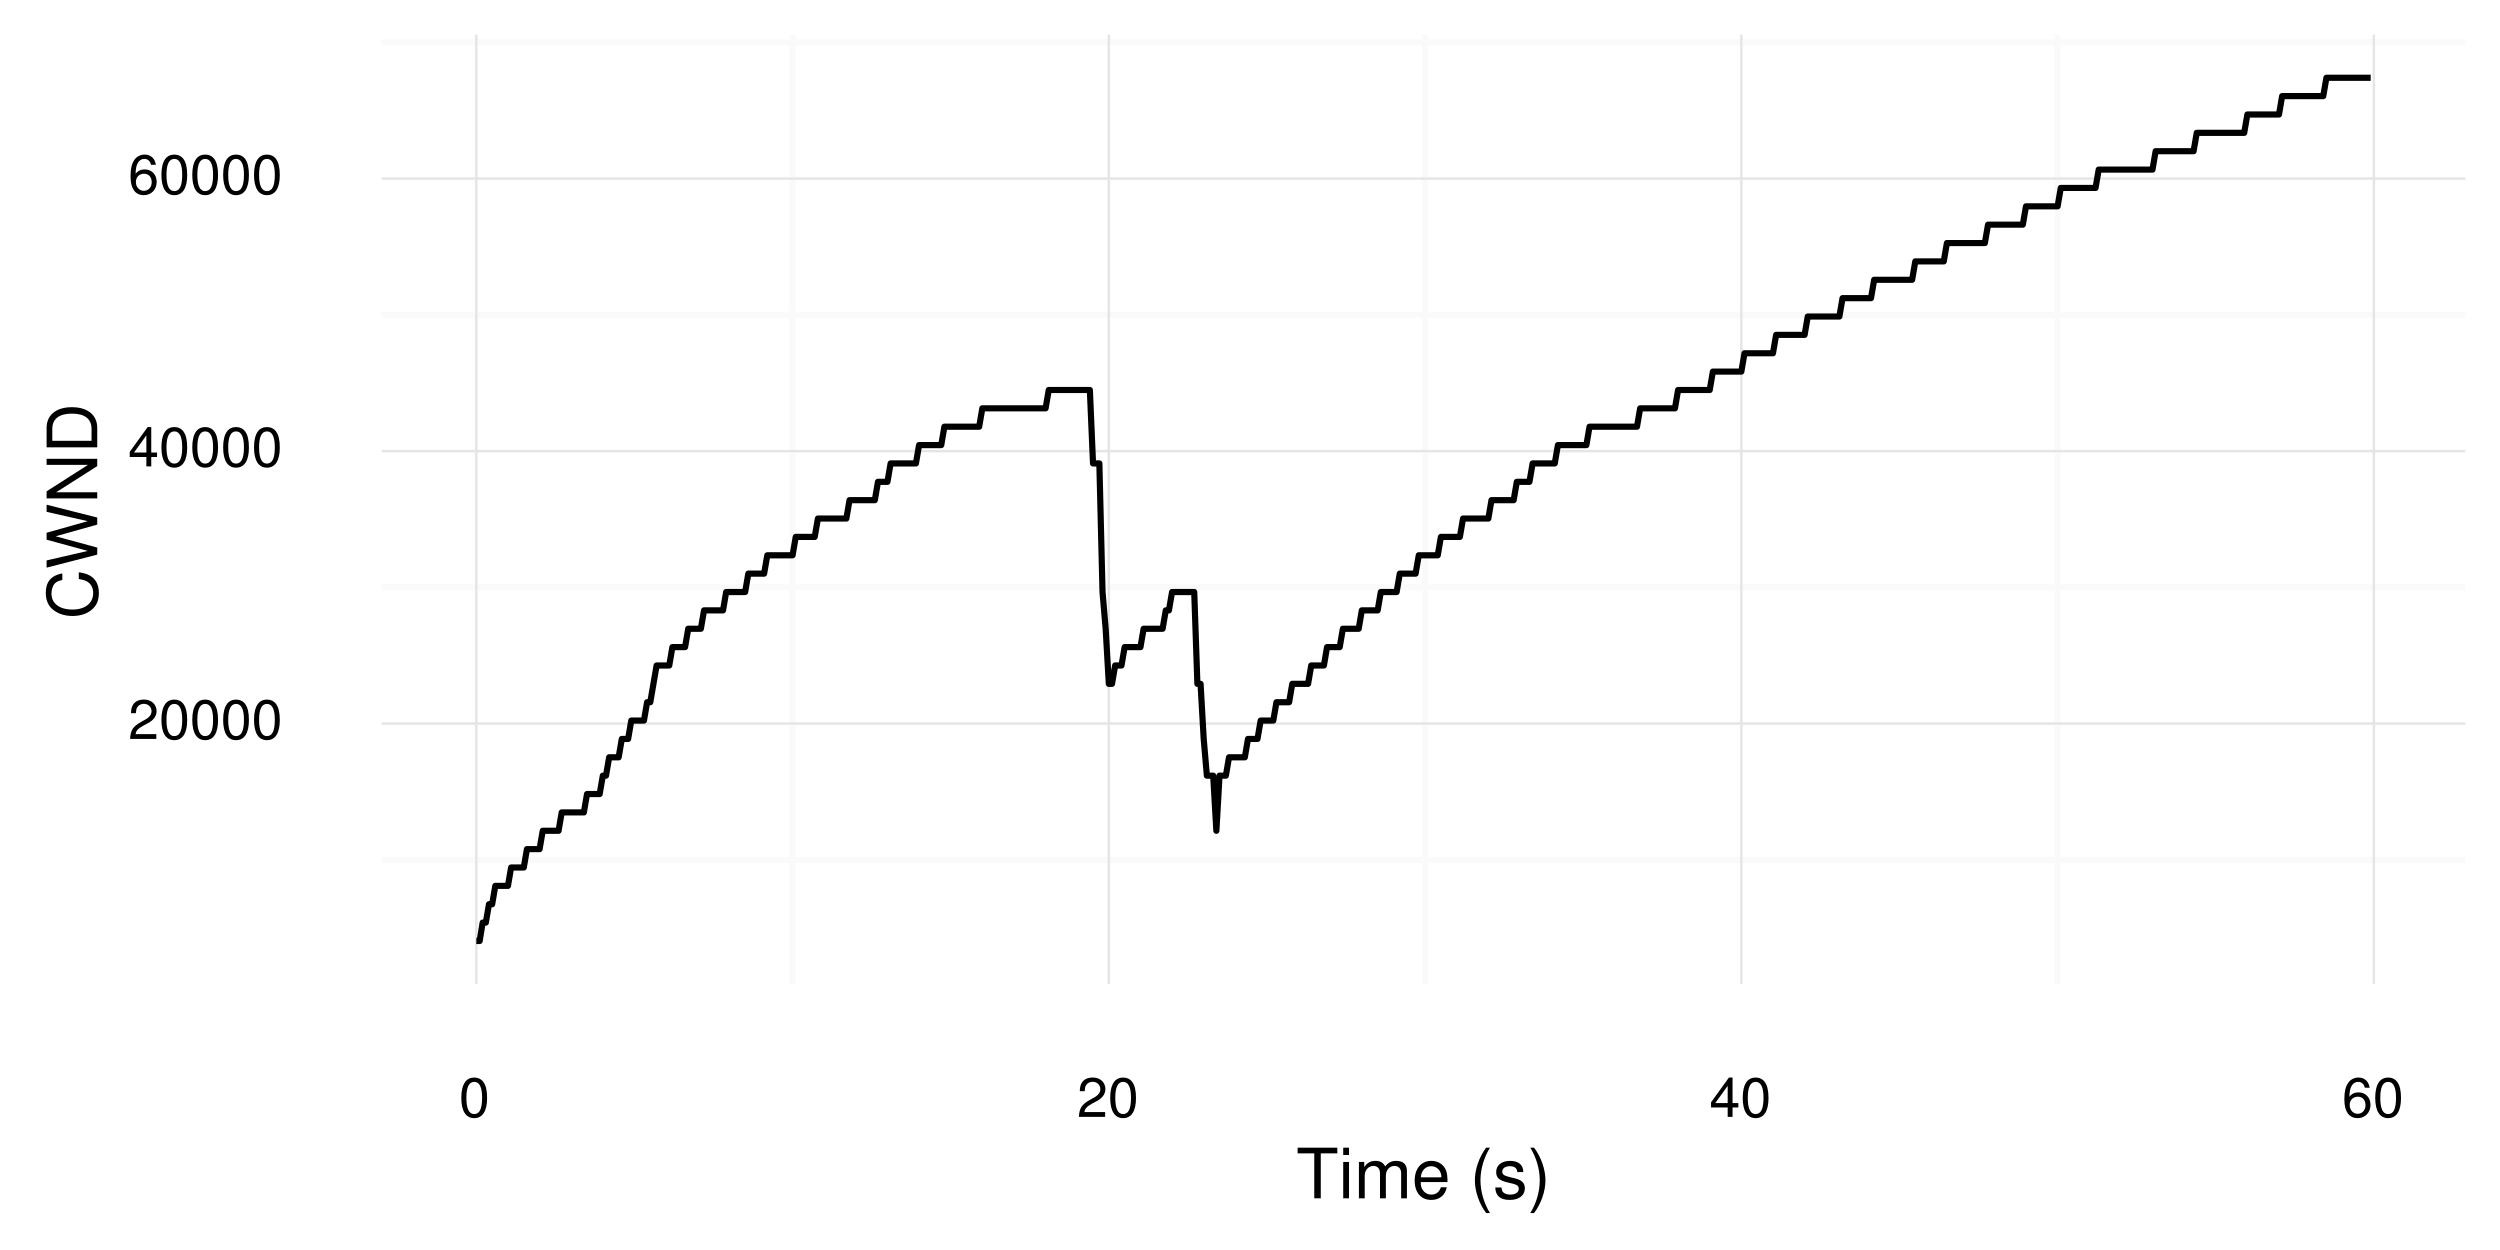 <?xml version="1.0" encoding="UTF-8"?>
<svg xmlns="http://www.w3.org/2000/svg" xmlns:xlink="http://www.w3.org/1999/xlink" width="432pt" height="216pt" viewBox="0 0 432 216" version="1.1">
<defs>
<g>
<symbol overflow="visible" id="glyph0-0">
<path style="stroke:none;" d="M 4.859 -0.828 L 1.281 -0.828 C 1.359 -1.391 1.672 -1.75 2.5 -2.234 L 3.469 -2.75 C 4.406 -3.266 4.906 -3.969 4.906 -4.812 C 4.906 -5.375 4.672 -5.906 4.266 -6.266 C 3.859 -6.625 3.375 -6.797 2.719 -6.797 C 1.859 -6.797 1.219 -6.5 0.844 -5.922 C 0.609 -5.562 0.5 -5.125 0.484 -4.438 L 1.328 -4.438 C 1.359 -4.906 1.406 -5.188 1.531 -5.406 C 1.75 -5.812 2.188 -6.062 2.703 -6.062 C 3.469 -6.062 4.031 -5.516 4.031 -4.781 C 4.031 -4.25 3.719 -3.797 3.125 -3.438 L 2.234 -2.938 C 0.812 -2.141 0.406 -1.5 0.328 0 L 4.859 0 Z M 4.859 -0.828 "/>
</symbol>
<symbol overflow="visible" id="glyph0-1">
<path style="stroke:none;" d="M 2.641 -6.797 C 2 -6.797 1.422 -6.531 1.078 -6.047 C 0.641 -5.453 0.406 -4.547 0.406 -3.297 C 0.406 -1 1.188 0.219 2.641 0.219 C 4.078 0.219 4.859 -1 4.859 -3.234 C 4.859 -4.562 4.656 -5.438 4.203 -6.047 C 3.844 -6.531 3.281 -6.797 2.641 -6.797 Z M 2.641 -6.047 C 3.547 -6.047 4 -5.125 4 -3.312 C 4 -1.375 3.562 -0.484 2.625 -0.484 C 1.734 -0.484 1.281 -1.422 1.281 -3.281 C 1.281 -5.141 1.734 -6.047 2.641 -6.047 Z M 2.641 -6.047 "/>
</symbol>
<symbol overflow="visible" id="glyph0-2">
<path style="stroke:none;" d="M 3.141 -1.625 L 3.141 0 L 3.984 0 L 3.984 -1.625 L 4.984 -1.625 L 4.984 -2.391 L 3.984 -2.391 L 3.984 -6.797 L 3.359 -6.797 L 0.266 -2.516 L 0.266 -1.625 Z M 3.141 -2.391 L 1 -2.391 L 3.141 -5.359 Z M 3.141 -2.391 "/>
</symbol>
<symbol overflow="visible" id="glyph0-3">
<path style="stroke:none;" d="M 4.781 -5.031 C 4.609 -6.141 3.891 -6.797 2.844 -6.797 C 2.094 -6.797 1.422 -6.438 1.031 -5.828 C 0.609 -5.172 0.406 -4.344 0.406 -3.094 C 0.406 -1.953 0.578 -1.234 0.984 -0.625 C 1.359 -0.078 1.953 0.219 2.703 0.219 C 3.984 0.219 4.922 -0.734 4.922 -2.078 C 4.922 -3.344 4.062 -4.234 2.844 -4.234 C 2.172 -4.234 1.641 -3.969 1.281 -3.469 C 1.281 -5.125 1.828 -6.047 2.797 -6.047 C 3.391 -6.047 3.797 -5.672 3.938 -5.031 Z M 2.734 -3.484 C 3.547 -3.484 4.062 -2.922 4.062 -2 C 4.062 -1.156 3.484 -0.531 2.703 -0.531 C 1.922 -0.531 1.328 -1.188 1.328 -2.047 C 1.328 -2.891 1.906 -3.484 2.734 -3.484 Z M 2.734 -3.484 "/>
</symbol>
<symbol overflow="visible" id="glyph1-0">
<path style="stroke:none;" d="M 4.25 -7.766 L 7.109 -7.766 L 7.109 -8.75 L 0.25 -8.75 L 0.25 -7.766 L 3.125 -7.766 L 3.125 0 L 4.25 0 Z M 4.25 -7.766 "/>
</symbol>
<symbol overflow="visible" id="glyph1-1">
<path style="stroke:none;" d="M 1.797 -6.281 L 0.797 -6.281 L 0.797 0 L 1.797 0 Z M 1.797 -8.75 L 0.797 -8.75 L 0.797 -7.484 L 1.797 -7.484 Z M 1.797 -8.75 "/>
</symbol>
<symbol overflow="visible" id="glyph1-2">
<path style="stroke:none;" d="M 0.844 -6.281 L 0.844 0 L 1.844 0 L 1.844 -3.953 C 1.844 -4.859 2.516 -5.594 3.328 -5.594 C 4.062 -5.594 4.484 -5.141 4.484 -4.328 L 4.484 0 L 5.5 0 L 5.5 -3.953 C 5.5 -4.859 6.156 -5.594 6.969 -5.594 C 7.703 -5.594 8.141 -5.125 8.141 -4.328 L 8.141 0 L 9.141 0 L 9.141 -4.719 C 9.141 -5.844 8.5 -6.469 7.312 -6.469 C 6.484 -6.469 5.969 -6.219 5.391 -5.516 C 5.016 -6.188 4.516 -6.469 3.703 -6.469 C 2.859 -6.469 2.297 -6.156 1.766 -5.406 L 1.766 -6.281 Z M 0.844 -6.281 "/>
</symbol>
<symbol overflow="visible" id="glyph1-3">
<path style="stroke:none;" d="M 6.156 -2.812 C 6.156 -3.766 6.078 -4.344 5.906 -4.812 C 5.5 -5.844 4.531 -6.469 3.359 -6.469 C 1.609 -6.469 0.484 -5.125 0.484 -3.062 C 0.484 -1 1.578 0.281 3.344 0.281 C 4.781 0.281 5.766 -0.547 6.031 -1.906 L 5.016 -1.906 C 4.734 -1.078 4.172 -0.641 3.375 -0.641 C 2.734 -0.641 2.203 -0.938 1.859 -1.469 C 1.625 -1.828 1.531 -2.188 1.531 -2.812 Z M 1.547 -3.625 C 1.625 -4.781 2.344 -5.547 3.344 -5.547 C 4.328 -5.547 5.094 -4.734 5.094 -3.703 C 5.094 -3.672 5.094 -3.641 5.078 -3.625 Z M 1.547 -3.625 "/>
</symbol>
<symbol overflow="visible" id="glyph1-4">
<path style="stroke:none;" d=""/>
</symbol>
<symbol overflow="visible" id="glyph1-5">
<path style="stroke:none;" d="M 2.828 -8.75 C 1.625 -7.172 0.875 -4.984 0.875 -3.109 C 0.875 -1.219 1.625 0.969 2.828 2.547 L 3.484 2.547 C 2.438 0.828 1.844 -1.188 1.844 -3.109 C 1.844 -5.016 2.438 -7.047 3.484 -8.75 Z M 2.828 -8.75 "/>
</symbol>
<symbol overflow="visible" id="glyph1-6">
<path style="stroke:none;" d="M 5.25 -4.531 C 5.25 -5.766 4.422 -6.469 2.969 -6.469 C 1.516 -6.469 0.562 -5.719 0.562 -4.547 C 0.562 -3.562 1.062 -3.094 2.562 -2.734 L 3.484 -2.516 C 4.188 -2.344 4.469 -2.094 4.469 -1.625 C 4.469 -1.047 3.875 -0.641 3 -0.641 C 2.453 -0.641 2 -0.797 1.75 -1.062 C 1.594 -1.25 1.531 -1.422 1.469 -1.875 L 0.406 -1.875 C 0.453 -0.422 1.266 0.281 2.922 0.281 C 4.5 0.281 5.516 -0.5 5.516 -1.719 C 5.516 -2.656 4.984 -3.172 3.734 -3.469 L 2.766 -3.703 C 1.953 -3.891 1.609 -4.156 1.609 -4.594 C 1.609 -5.172 2.125 -5.547 2.938 -5.547 C 3.75 -5.547 4.172 -5.203 4.203 -4.531 Z M 5.25 -4.531 "/>
</symbol>
<symbol overflow="visible" id="glyph1-7">
<path style="stroke:none;" d="M 1.109 2.547 C 2.312 0.969 3.078 -1.219 3.078 -3.094 C 3.078 -4.984 2.312 -7.172 1.109 -8.75 L 0.453 -8.75 C 1.516 -7.031 2.094 -5.016 2.094 -3.094 C 2.094 -1.188 1.516 0.844 0.453 2.547 Z M 1.109 2.547 "/>
</symbol>
<symbol overflow="visible" id="glyph2-0">
<path style="stroke:none;" d="M -6.031 -7.938 C -7.953 -7.594 -8.891 -6.484 -8.891 -4.578 C -8.891 -3.391 -8.516 -2.453 -7.797 -1.797 C -6.938 -1.016 -5.688 -0.578 -4.266 -0.578 C -2.828 -0.578 -1.594 -1.016 -0.75 -1.844 C -0.047 -2.516 0.281 -3.391 0.281 -4.531 C 0.281 -6.656 -0.875 -7.859 -3.188 -8.125 L -3.188 -6.969 C -2.594 -6.875 -2.188 -6.75 -1.844 -6.578 C -1.109 -6.219 -0.703 -5.469 -0.703 -4.531 C -0.703 -2.797 -2.094 -1.688 -4.281 -1.688 C -6.531 -1.688 -7.906 -2.75 -7.906 -4.438 C -7.906 -5.141 -7.688 -5.812 -7.359 -6.172 C -7.062 -6.484 -6.688 -6.672 -6.031 -6.797 Z M -6.031 -7.938 "/>
</symbol>
<symbol overflow="visible" id="glyph2-1">
<path style="stroke:none;" d="M 0 -8.922 L -8.75 -11.141 L -8.75 -9.906 L -1.641 -8.297 L -8.75 -6.297 L -8.75 -5.094 L -1.641 -3.156 L -8.75 -1.516 L -8.75 -0.266 L 0 -2.516 L 0 -3.734 L -7.188 -5.688 L 0 -7.703 Z M 0 -8.922 "/>
</symbol>
<symbol overflow="visible" id="glyph2-2">
<path style="stroke:none;" d="M -8.75 -7.75 L -8.75 -6.703 L -1.594 -6.703 L -8.75 -2.125 L -8.75 -0.906 L 0 -0.906 L 0 -1.969 L -7.094 -1.969 L 0 -6.484 L 0 -7.75 Z M -8.75 -7.75 "/>
</symbol>
<symbol overflow="visible" id="glyph2-3">
<path style="stroke:none;" d="M 0 -1.062 L 0 -4.438 C 0 -6.641 -1.656 -8 -4.375 -8 C -7.094 -8 -8.75 -6.656 -8.75 -4.438 L -8.75 -1.062 Z M -0.984 -2.188 L -7.766 -2.188 L -7.766 -4.25 C -7.766 -5.969 -6.594 -6.891 -4.375 -6.891 C -2.156 -6.891 -0.984 -5.969 -0.984 -4.25 Z M -0.984 -2.188 "/>
</symbol>
</g>
<clipPath id="clip1">
  <path d="M 65.941 5.977 L 427.023 5.977 L 427.023 171.059 L 65.941 171.059 Z M 65.941 5.977 "/>
</clipPath>
</defs>
<g id="surface21">
<rect x="0" y="0" width="432" height="216" style="fill:rgb(100%,100%,100%);fill-opacity:1;stroke:none;"/>
<g clip-path="url(#clip1)" clip-rule="nonzero">
<path style="fill:none;stroke-width:1.067;stroke-linecap:butt;stroke-linejoin:round;stroke:rgb(98.039%,98.039%,98.039%);stroke-opacity:1;stroke-miterlimit:10;" d="M 65.941 148.578 L 426.023 148.578 "/>
<path style="fill:none;stroke-width:1.067;stroke-linecap:butt;stroke-linejoin:round;stroke:rgb(98.039%,98.039%,98.039%);stroke-opacity:1;stroke-miterlimit:10;" d="M 65.941 101.488 L 426.023 101.488 "/>
<path style="fill:none;stroke-width:1.067;stroke-linecap:butt;stroke-linejoin:round;stroke:rgb(98.039%,98.039%,98.039%);stroke-opacity:1;stroke-miterlimit:10;" d="M 65.941 54.402 L 426.023 54.402 "/>
<path style="fill:none;stroke-width:1.067;stroke-linecap:butt;stroke-linejoin:round;stroke:rgb(98.039%,98.039%,98.039%);stroke-opacity:1;stroke-miterlimit:10;" d="M 65.941 7.312 L 426.023 7.312 "/>
<path style="fill:none;stroke-width:1.067;stroke-linecap:butt;stroke-linejoin:round;stroke:rgb(98.039%,98.039%,98.039%);stroke-opacity:1;stroke-miterlimit:10;" d="M 136.957 170.059 L 136.957 5.977 "/>
<path style="fill:none;stroke-width:1.067;stroke-linecap:butt;stroke-linejoin:round;stroke:rgb(98.039%,98.039%,98.039%);stroke-opacity:1;stroke-miterlimit:10;" d="M 246.254 170.059 L 246.254 5.977 "/>
<path style="fill:none;stroke-width:1.067;stroke-linecap:butt;stroke-linejoin:round;stroke:rgb(98.039%,98.039%,98.039%);stroke-opacity:1;stroke-miterlimit:10;" d="M 355.551 170.059 L 355.551 5.977 "/>
<path style="fill:none;stroke-width:0.427;stroke-linecap:butt;stroke-linejoin:round;stroke:rgb(89.804%,89.804%,89.804%);stroke-opacity:1;stroke-miterlimit:10;" d="M 65.941 125.035 L 426.023 125.035 "/>
<path style="fill:none;stroke-width:0.427;stroke-linecap:butt;stroke-linejoin:round;stroke:rgb(89.804%,89.804%,89.804%);stroke-opacity:1;stroke-miterlimit:10;" d="M 65.941 77.945 L 426.023 77.945 "/>
<path style="fill:none;stroke-width:0.427;stroke-linecap:butt;stroke-linejoin:round;stroke:rgb(89.804%,89.804%,89.804%);stroke-opacity:1;stroke-miterlimit:10;" d="M 65.941 30.859 L 426.023 30.859 "/>
<path style="fill:none;stroke-width:0.427;stroke-linecap:butt;stroke-linejoin:round;stroke:rgb(89.804%,89.804%,89.804%);stroke-opacity:1;stroke-miterlimit:10;" d="M 82.309 170.059 L 82.309 5.977 "/>
<path style="fill:none;stroke-width:0.427;stroke-linecap:butt;stroke-linejoin:round;stroke:rgb(89.804%,89.804%,89.804%);stroke-opacity:1;stroke-miterlimit:10;" d="M 191.605 170.059 L 191.605 5.977 "/>
<path style="fill:none;stroke-width:0.427;stroke-linecap:butt;stroke-linejoin:round;stroke:rgb(89.804%,89.804%,89.804%);stroke-opacity:1;stroke-miterlimit:10;" d="M 300.902 170.059 L 300.902 5.977 "/>
<path style="fill:none;stroke-width:0.427;stroke-linecap:butt;stroke-linejoin:round;stroke:rgb(89.804%,89.804%,89.804%);stroke-opacity:1;stroke-miterlimit:10;" d="M 410.199 170.059 L 410.199 5.977 "/>
<path style="fill:none;stroke-width:1.067;stroke-linecap:butt;stroke-linejoin:round;stroke:rgb(0%,0%,0%);stroke-opacity:1;stroke-miterlimit:1;" d="M 82.309 162.602 L 82.883 162.602 L 83.402 159.426 L 83.949 159.426 L 84.496 156.254 L 85.043 156.254 L 85.59 153.078 L 87.773 153.078 L 88.32 149.906 L 90.508 149.906 L 91.055 146.73 L 93.238 146.73 L 93.785 143.559 L 96.52 143.559 L 97.066 140.383 L 100.891 140.383 L 101.438 137.211 L 103.621 137.211 L 104.168 134.035 L 104.715 134.035 L 105.262 130.863 L 106.902 130.863 L 107.449 127.688 L 108.539 127.688 L 109.086 124.516 L 111.273 124.516 L 111.82 121.344 L 112.367 121.344 L 112.914 118.168 L 113.461 114.996 L 115.645 114.996 L 116.191 111.82 L 118.379 111.82 L 118.926 108.648 L 121.109 108.648 L 121.656 105.473 L 124.938 105.473 L 125.48 102.301 L 128.762 102.301 L 129.309 99.125 L 132.039 99.125 L 132.586 95.953 L 136.957 95.953 L 137.504 92.777 L 140.785 92.777 L 141.332 89.605 L 146.25 89.605 L 146.797 86.43 L 151.168 86.43 L 151.715 83.258 L 153.352 83.258 L 153.898 80.082 L 158.27 80.082 L 158.816 76.91 L 162.645 76.91 L 163.191 73.734 L 169.199 73.734 L 169.746 70.562 L 180.676 70.562 L 181.223 67.391 L 188.328 67.391 L 188.875 80.082 L 189.969 80.082 L 190.516 102.301 L 191.059 108.648 L 191.605 118.168 L 192.152 118.168 L 192.699 114.996 L 193.793 114.996 L 194.34 111.82 L 197.07 111.82 L 197.617 108.648 L 200.898 108.648 L 201.445 105.473 L 201.988 105.473 L 202.535 102.301 L 206.363 102.301 L 206.91 118.168 L 207.457 118.168 L 208 127.688 L 208.547 134.035 L 209.641 134.035 L 210.188 143.559 L 210.734 134.035 L 211.828 134.035 L 212.375 130.863 L 215.105 130.863 L 215.652 127.688 L 217.293 127.688 L 217.84 124.516 L 220.023 124.516 L 220.57 121.344 L 222.758 121.344 L 223.305 118.168 L 226.035 118.168 L 226.582 114.996 L 228.77 114.996 L 229.316 111.82 L 231.5 111.82 L 232.047 108.648 L 234.781 108.648 L 235.324 105.473 L 238.059 105.473 L 238.605 102.301 L 241.336 102.301 L 241.883 99.125 L 244.617 99.125 L 245.164 95.953 L 248.441 95.953 L 248.988 92.777 L 252.266 92.777 L 252.812 89.605 L 257.184 89.605 L 257.73 86.43 L 261.559 86.43 L 262.105 83.258 L 264.289 83.258 L 264.836 80.082 L 268.66 80.082 L 269.207 76.91 L 274.125 76.91 L 274.672 73.734 L 282.871 73.734 L 283.418 70.562 L 289.43 70.562 L 289.973 67.391 L 295.438 67.391 L 295.984 64.215 L 300.902 64.215 L 301.449 61.043 L 306.367 61.043 L 306.914 57.867 L 311.836 57.867 L 312.379 54.695 L 317.844 54.695 L 318.391 51.52 L 323.309 51.52 L 323.855 48.348 L 330.414 48.348 L 330.961 45.172 L 335.879 45.172 L 336.426 42 L 342.984 42 L 343.531 38.824 L 349.543 38.824 L 350.09 35.652 L 355.555 35.652 L 356.098 32.477 L 362.109 32.477 L 362.656 29.305 L 371.949 29.305 L 372.492 26.129 L 379.051 26.129 L 379.598 22.957 L 387.797 22.957 L 388.344 19.785 L 393.809 19.785 L 394.352 16.609 L 401.457 16.609 L 402.004 13.438 L 409.656 13.438 "/>
</g>
<g style="fill:rgb(0%,0%,0%);fill-opacity:1;">
  <use xlink:href="#glyph0-0" x="22.152" y="127.683"/>
  <use xlink:href="#glyph0-1" x="27.486" y="127.683"/>
  <use xlink:href="#glyph0-1" x="32.82" y="127.683"/>
  <use xlink:href="#glyph0-1" x="38.154" y="127.683"/>
  <use xlink:href="#glyph0-1" x="43.488" y="127.683"/>
</g>
<g style="fill:rgb(0%,0%,0%);fill-opacity:1;">
  <use xlink:href="#glyph0-2" x="22.152" y="80.593"/>
  <use xlink:href="#glyph0-1" x="27.486" y="80.593"/>
  <use xlink:href="#glyph0-1" x="32.82" y="80.593"/>
  <use xlink:href="#glyph0-1" x="38.154" y="80.593"/>
  <use xlink:href="#glyph0-1" x="43.488" y="80.593"/>
</g>
<g style="fill:rgb(0%,0%,0%);fill-opacity:1;">
  <use xlink:href="#glyph0-3" x="22.152" y="33.507"/>
  <use xlink:href="#glyph0-1" x="27.486" y="33.507"/>
  <use xlink:href="#glyph0-1" x="32.82" y="33.507"/>
  <use xlink:href="#glyph0-1" x="38.154" y="33.507"/>
  <use xlink:href="#glyph0-1" x="43.488" y="33.507"/>
</g>
<g style="fill:rgb(0%,0%,0%);fill-opacity:1;">
  <use xlink:href="#glyph0-1" x="79.309" y="192.995"/>
</g>
<g style="fill:rgb(0%,0%,0%);fill-opacity:1;">
  <use xlink:href="#glyph0-0" x="186.105" y="192.995"/>
  <use xlink:href="#glyph0-1" x="191.439" y="192.995"/>
</g>
<g style="fill:rgb(0%,0%,0%);fill-opacity:1;">
  <use xlink:href="#glyph0-2" x="295.402" y="192.995"/>
  <use xlink:href="#glyph0-1" x="300.736" y="192.995"/>
</g>
<g style="fill:rgb(0%,0%,0%);fill-opacity:1;">
  <use xlink:href="#glyph0-3" x="404.699" y="192.995"/>
  <use xlink:href="#glyph0-1" x="410.033" y="192.995"/>
</g>
<g style="fill:rgb(0%,0%,0%);fill-opacity:1;">
  <use xlink:href="#glyph1-0" x="223.98" y="207.068"/>
  <use xlink:href="#glyph1-1" x="231.312" y="207.068"/>
  <use xlink:href="#glyph1-2" x="233.977" y="207.068"/>
  <use xlink:href="#glyph1-3" x="243.973" y="207.068"/>
  <use xlink:href="#glyph1-4" x="250.645" y="207.068"/>
  <use xlink:href="#glyph1-5" x="253.98" y="207.068"/>
  <use xlink:href="#glyph1-6" x="257.977" y="207.068"/>
  <use xlink:href="#glyph1-7" x="263.977" y="207.068"/>
</g>
<g style="fill:rgb(0%,0%,0%);fill-opacity:1;">
  <use xlink:href="#glyph2-0" x="16.803" y="107.02"/>
  <use xlink:href="#glyph2-1" x="16.803" y="98.355"/>
  <use xlink:href="#glyph2-2" x="16.803" y="87.027"/>
  <use xlink:href="#glyph2-3" x="16.803" y="78.363"/>
</g>
</g>
</svg>
